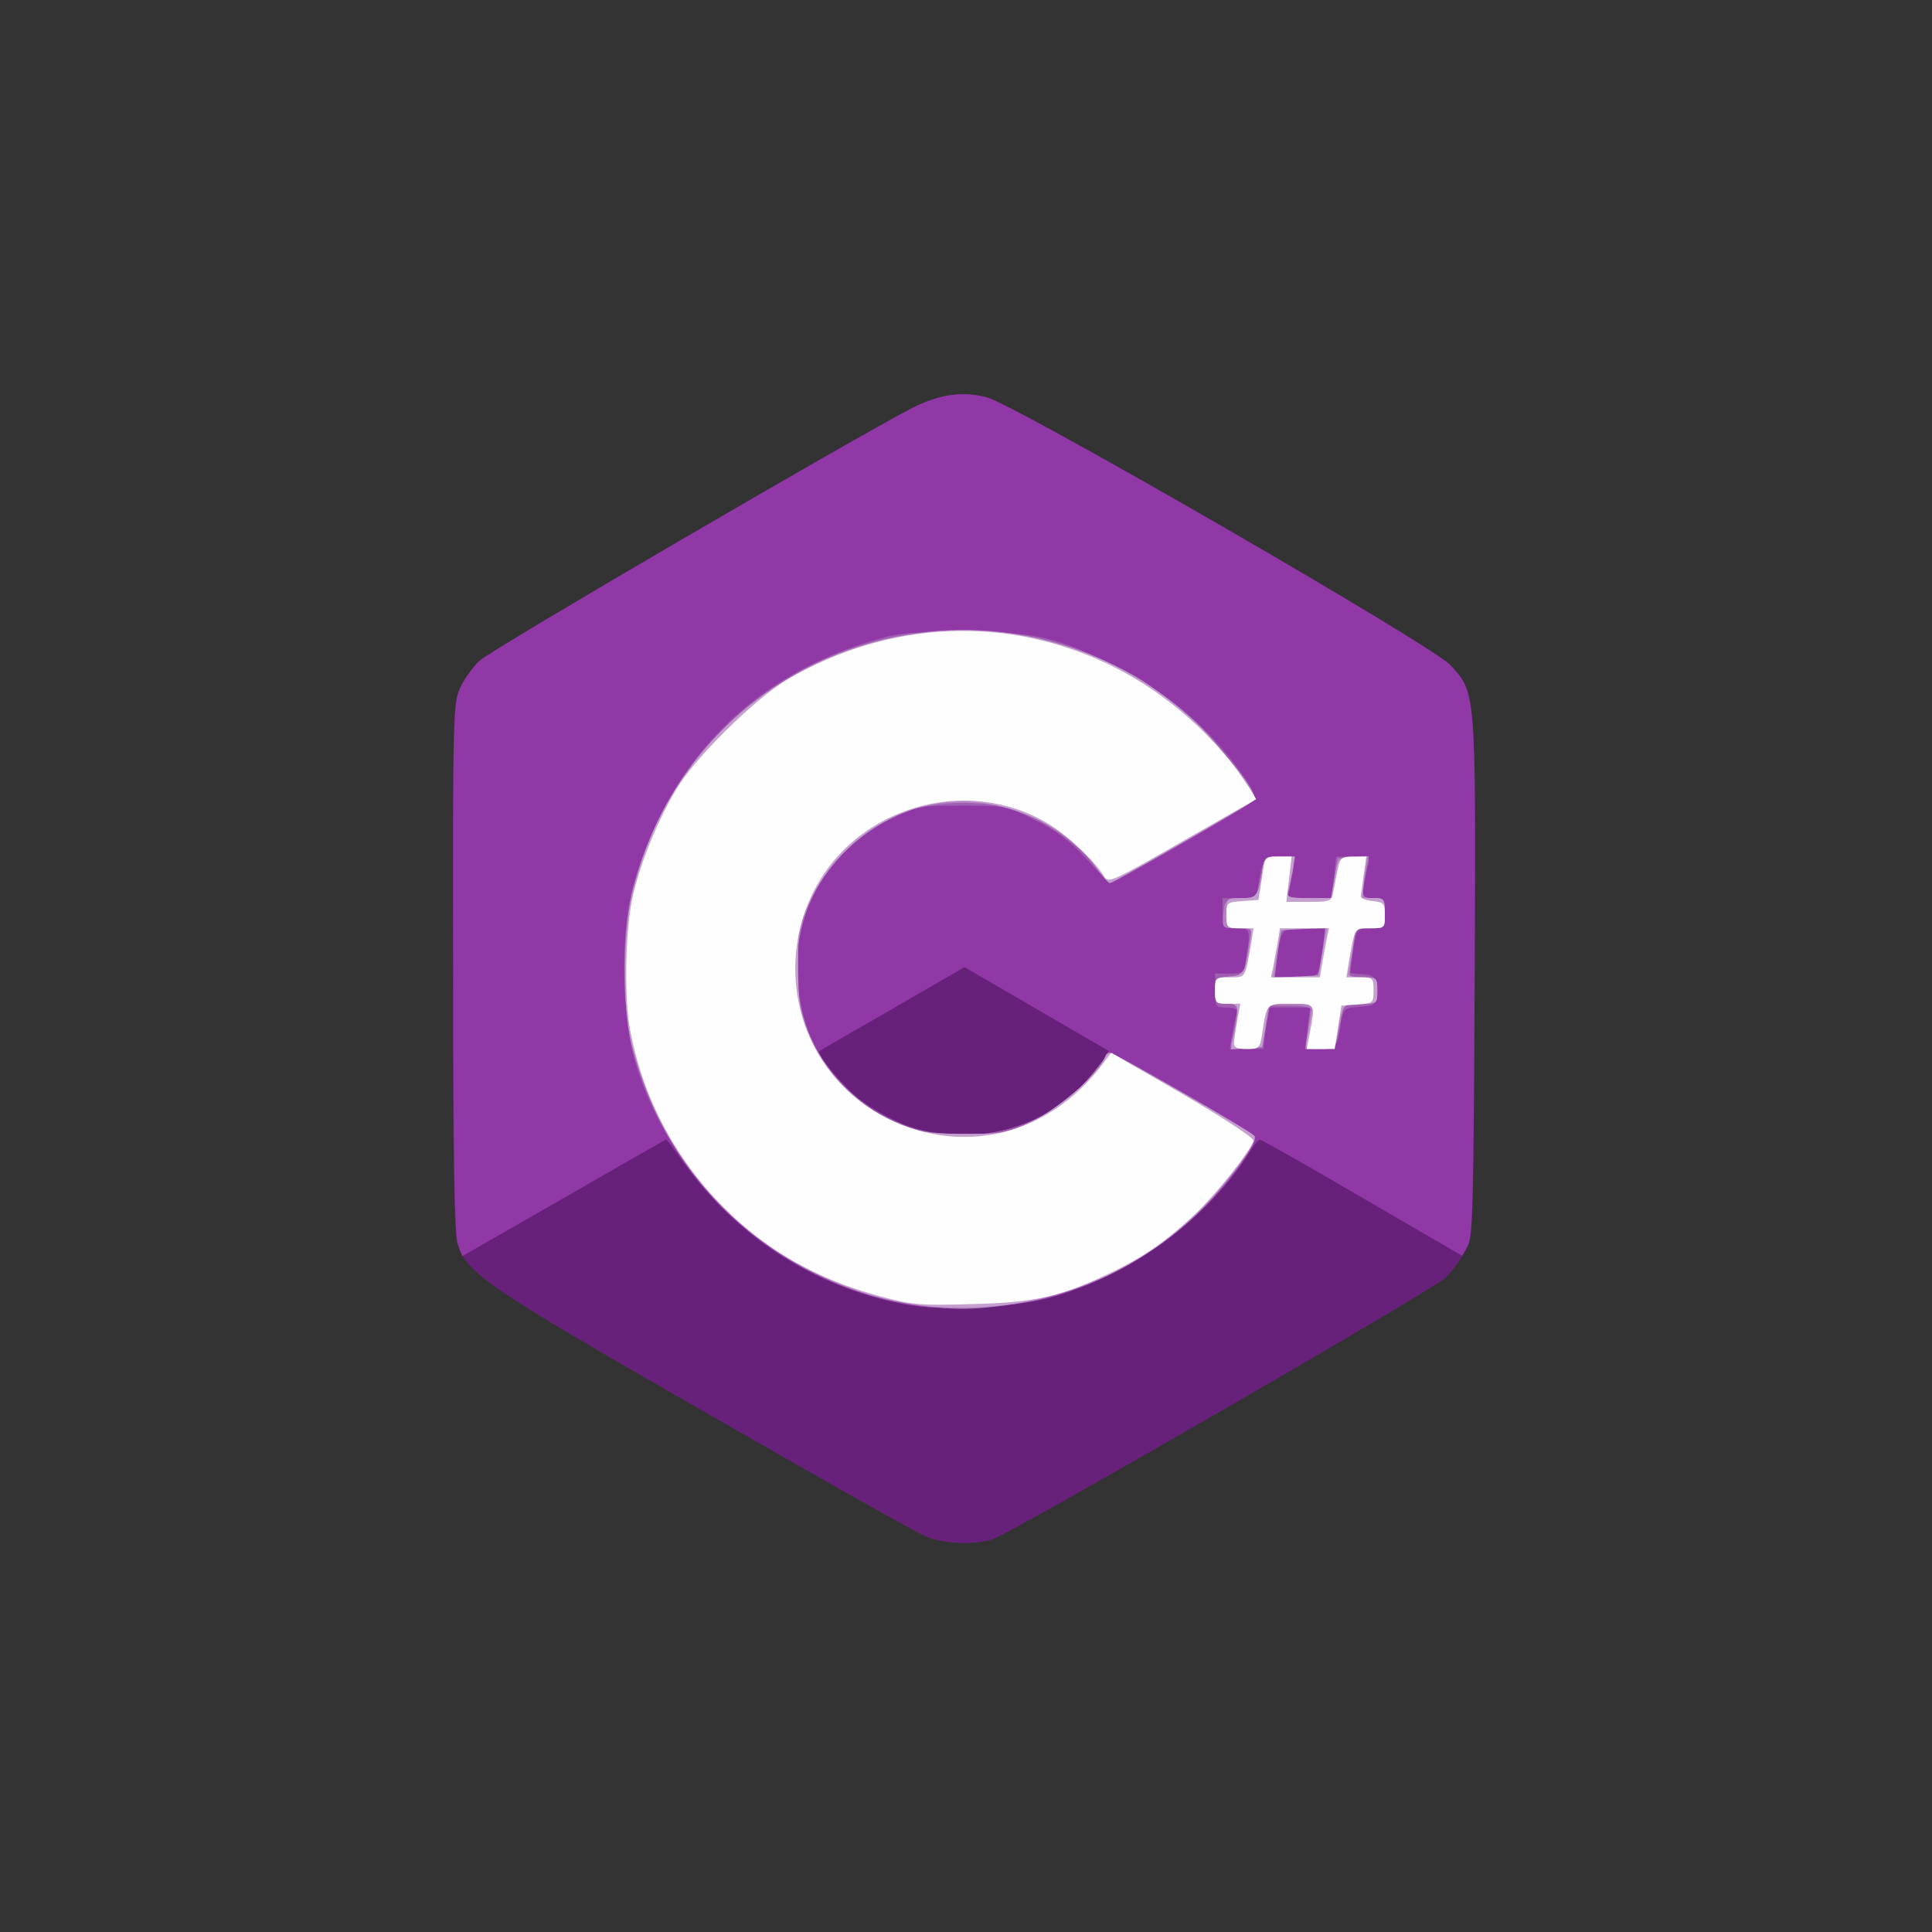 <!DOCTYPE svg PUBLIC "-//W3C//DTD SVG 20010904//EN" "http://www.w3.org/TR/2001/REC-SVG-20010904/DTD/svg10.dtd">
<svg version="1.0" xmlns="http://www.w3.org/2000/svg" width="512px" height="512px" viewBox="0 0 5120 5120" preserveAspectRatio="xMidYMid meet">
<rect x="0" y="0" width="5120" height="5120" fill="#333333" stroke="none"/>
<g id="layer101" fill="#68217a" stroke="none">
 <path d="M2454 4072 c-23 -9 -289 -159 -590 -332 -582 -334 -628 -366 -652 -446 -9 -31 -12 -217 -12 -735 0 -657 1 -696 19 -735 10 -23 34 -56 52 -73 30 -29 1009 -600 1149 -671 70 -35 131 -44 195 -27 77 20 1180 657 1228 709 69 75 68 63 65 829 -3 680 -3 684 -25 725 -12 22 -35 53 -52 70 -33 32 -1146 675 -1200 693 -49 16 -129 13 -177 -7z"/>
 </g>
<g id="layer102" fill="#8f38a6" stroke="none">
 <path d="M2418 3460 c-243 -39 -460 -174 -605 -377 -25 -35 -46 -63 -48 -63 -1 0 -124 70 -271 155 l-269 154 -12 -32 c-8 -23 -12 -222 -12 -732 -1 -663 0 -702 18 -741 10 -23 34 -56 52 -73 30 -29 1009 -600 1149 -671 70 -35 131 -44 195 -27 77 20 1180 657 1228 709 69 75 68 63 65 829 -3 586 -5 688 -18 710 l-15 27 -265 -154 c-145 -85 -268 -154 -271 -154 -4 0 -18 17 -30 37 -108 174 -325 330 -534 384 -91 23 -270 33 -357 19z m247 -466 c33 -8 80 -27 105 -41 54 -32 129 -101 152 -140 l16 -28 -191 -111 -191 -111 -190 110 c-105 60 -193 111 -195 113 -9 8 72 102 113 132 49 35 123 71 171 83 52 12 149 10 210 -7z"/>
 </g>
<g id="layer103" fill="#a05eb0" stroke="none">
 <path d="M2425 3460 c-352 -53 -655 -323 -747 -665 -31 -118 -32 -339 0 -448 93 -324 306 -546 617 -644 83 -26 102 -28 255 -28 187 0 239 11 376 75 151 70 281 178 366 303 33 49 38 61 27 72 -17 15 -365 215 -375 215 -4 0 -33 -29 -66 -65 -44 -48 -79 -74 -136 -102 -75 -37 -78 -38 -191 -38 -109 0 -120 2 -181 31 -122 58 -213 165 -245 289 -76 293 153 572 455 552 132 -8 251 -72 325 -174 17 -23 34 -42 39 -42 13 -1 374 208 382 221 9 15 -62 113 -136 189 -113 114 -262 200 -418 240 -89 23 -260 32 -347 19z"/>
 <path d="M3265 2743 c4 -21 9 -46 12 -55 3 -14 -2 -18 -26 -18 -30 0 -31 -1 -31 -45 l0 -45 39 0 c38 0 38 0 45 -46 10 -73 9 -74 -29 -74 -34 0 -35 -1 -35 -40 l0 -40 45 0 c43 0 44 -1 50 -37 12 -71 14 -73 56 -73 42 0 43 1 30 68 l-8 42 57 0 58 0 7 -55 6 -55 45 0 c38 0 45 3 41 18 -3 9 -8 34 -12 55 -6 36 -5 37 25 37 28 0 30 2 30 40 0 39 -1 40 -34 40 -41 0 -42 1 -51 67 l-7 52 34 3 c31 3 33 5 33 43 0 40 0 40 -42 43 -40 3 -43 5 -49 40 -11 71 -13 72 -55 72 l-40 0 6 -55 7 -55 -55 0 -56 0 -6 55 -7 55 -45 0 -44 0 6 -37z m229 -170 c3 -10 8 -39 12 -65 l6 -48 -55 0 c-62 0 -61 -1 -73 83 l-6 47 55 0 c44 0 57 -4 61 -17z"/>
 </g>
<g id="layer104" fill="#b480c1" stroke="none">
 <path d="M2415 3456 c-363 -57 -657 -331 -741 -692 -27 -115 -25 -301 5 -414 153 -584 801 -857 1328 -559 120 68 344 302 315 331 -11 11 -372 218 -381 218 -4 0 -23 -22 -43 -49 -45 -59 -142 -126 -217 -148 -78 -22 -201 -20 -273 5 -191 68 -308 246 -295 446 9 137 67 249 172 328 85 65 143 83 270 83 107 0 112 -1 186 -37 56 -27 92 -54 133 -98 31 -34 56 -65 56 -71 0 -5 5 -9 11 -9 12 0 357 197 378 216 11 10 8 20 -20 61 -148 217 -372 356 -632 392 -96 13 -148 13 -252 -3z"/>
 <path d="M3263 2763 c3 -10 9 -37 12 -60 7 -43 7 -43 -24 -43 -29 0 -31 -3 -31 -34 0 -33 2 -35 37 -38 l38 -3 11 -62 11 -63 -39 0 c-39 0 -39 0 -36 -37 3 -37 4 -38 45 -41 45 -3 46 -5 58 -74 6 -37 7 -38 47 -38 l40 0 -6 38 c-4 20 -9 45 -12 55 -5 15 2 17 54 17 l59 0 9 -52 9 -53 41 -3 42 -3 -9 43 c-12 65 -12 68 21 68 28 0 30 2 30 40 0 40 0 40 -38 40 l-38 0 -10 60 c-6 33 -8 63 -5 65 2 3 19 5 38 5 31 0 33 2 33 35 0 35 0 35 -44 35 -41 0 -45 2 -50 30 -3 17 -9 44 -12 60 -5 27 -9 30 -45 30 l-40 0 7 -47 c3 -27 7 -52 8 -58 0 -6 -23 -10 -54 -10 l-55 0 -10 55 -11 55 -43 3 c-37 3 -42 1 -38 -15z m230 -180 c3 -5 8 -34 12 -65 l7 -58 -55 0 c-31 0 -58 3 -60 8 -3 4 -8 33 -12 65 l-7 57 55 0 c31 0 58 -3 60 -7z"/>
 </g>
<g id="layer105" fill="#c59fd0" stroke="none">
 <path d="M2443 3460 c-103 -14 -182 -38 -277 -84 -249 -118 -425 -338 -493 -612 -23 -94 -22 -295 1 -389 23 -95 51 -168 92 -243 286 -513 980 -619 1407 -214 67 64 161 192 150 203 -12 11 -374 219 -382 219 -4 0 -21 -20 -39 -45 -58 -82 -166 -145 -284 -165 -189 -33 -384 74 -471 257 -30 64 -32 75 -32 178 1 90 5 120 23 165 44 111 141 208 252 252 45 19 75 23 165 23 103 0 114 -2 178 -32 69 -33 181 -129 192 -164 4 -11 11 -19 16 -19 10 0 368 206 383 220 12 12 -68 122 -145 198 -156 155 -358 244 -580 256 -52 2 -122 1 -156 -4z"/>
 <path d="M3271 2738 c14 -72 12 -78 -21 -78 -28 0 -30 -3 -30 -34 0 -33 2 -35 37 -38 39 -3 43 -9 56 -90 6 -38 5 -38 -29 -38 -33 0 -34 -1 -34 -40 0 -40 0 -40 39 -40 42 0 44 -2 56 -72 6 -37 7 -38 46 -38 l40 0 -6 38 c-4 20 -9 45 -12 55 -4 15 3 17 56 17 l59 0 9 -52 c8 -53 8 -53 47 -56 l39 -3 -7 55 -6 56 30 0 c28 0 30 2 30 40 0 40 0 40 -39 40 -39 0 -39 0 -45 48 -4 26 -9 55 -12 65 -5 14 1 17 35 17 40 0 41 1 41 35 0 35 0 35 -44 35 -49 0 -49 1 -61 78 -7 41 -7 42 -47 42 -39 0 -39 -1 -34 -30 3 -16 9 -43 12 -60 l6 -30 -60 0 -60 0 -8 58 -9 57 -41 3 -42 3 9 -43z m234 -216 l12 -63 -61 3 -61 3 -11 63 -11 63 60 -3 61 -3 11 -63z"/>
 </g>
<g id="layer106" fill="#fefefe" stroke="none">
 <path d="M2335 3436 c-167 -44 -302 -121 -416 -235 -131 -132 -215 -291 -249 -471 -16 -82 -13 -256 5 -346 18 -86 64 -203 117 -292 48 -82 208 -240 294 -291 270 -158 585 -172 861 -36 147 73 283 194 366 326 l16 27 -196 112 c-181 104 -196 111 -206 94 -22 -38 -97 -110 -149 -141 -219 -132 -516 -43 -626 188 -106 222 -16 488 202 594 201 99 427 42 566 -143 l25 -32 190 110 c106 62 189 116 187 123 -8 27 -94 136 -153 193 -79 74 -137 115 -232 160 -129 61 -195 76 -362 80 -134 4 -159 2 -240 -20z"/>
 <path d="M3270 2763 c1 -10 5 -37 9 -60 l8 -43 -33 0 c-32 0 -34 -2 -34 -35 0 -34 1 -35 39 -35 43 0 40 4 57 -92 l6 -38 -36 0 c-34 0 -36 -2 -36 -34 0 -34 1 -35 43 -38 l42 -3 9 -57 c8 -58 8 -58 43 -58 l36 0 -7 60 -7 60 60 0 c58 0 60 -1 65 -30 3 -16 9 -43 12 -60 5 -26 10 -30 40 -30 l35 0 -7 48 c-3 26 -7 52 -8 57 0 6 14 11 32 13 29 3 32 6 32 38 0 33 -1 34 -39 34 -43 0 -40 -4 -57 93 l-6 37 36 0 c34 0 36 2 36 34 0 34 -1 35 -42 38 l-43 3 -9 58 -9 57 -37 0 -37 0 8 -42 c15 -79 16 -78 -50 -78 -65 0 -64 -2 -76 78 -6 40 -8 42 -41 42 -26 0 -34 -4 -34 -17z m234 -210 c4 -21 9 -50 12 -65 l6 -28 -65 0 -65 0 -6 38 c-4 20 -9 49 -12 65 l-6 27 65 0 65 0 6 -37z"/>
 </g>

</svg>